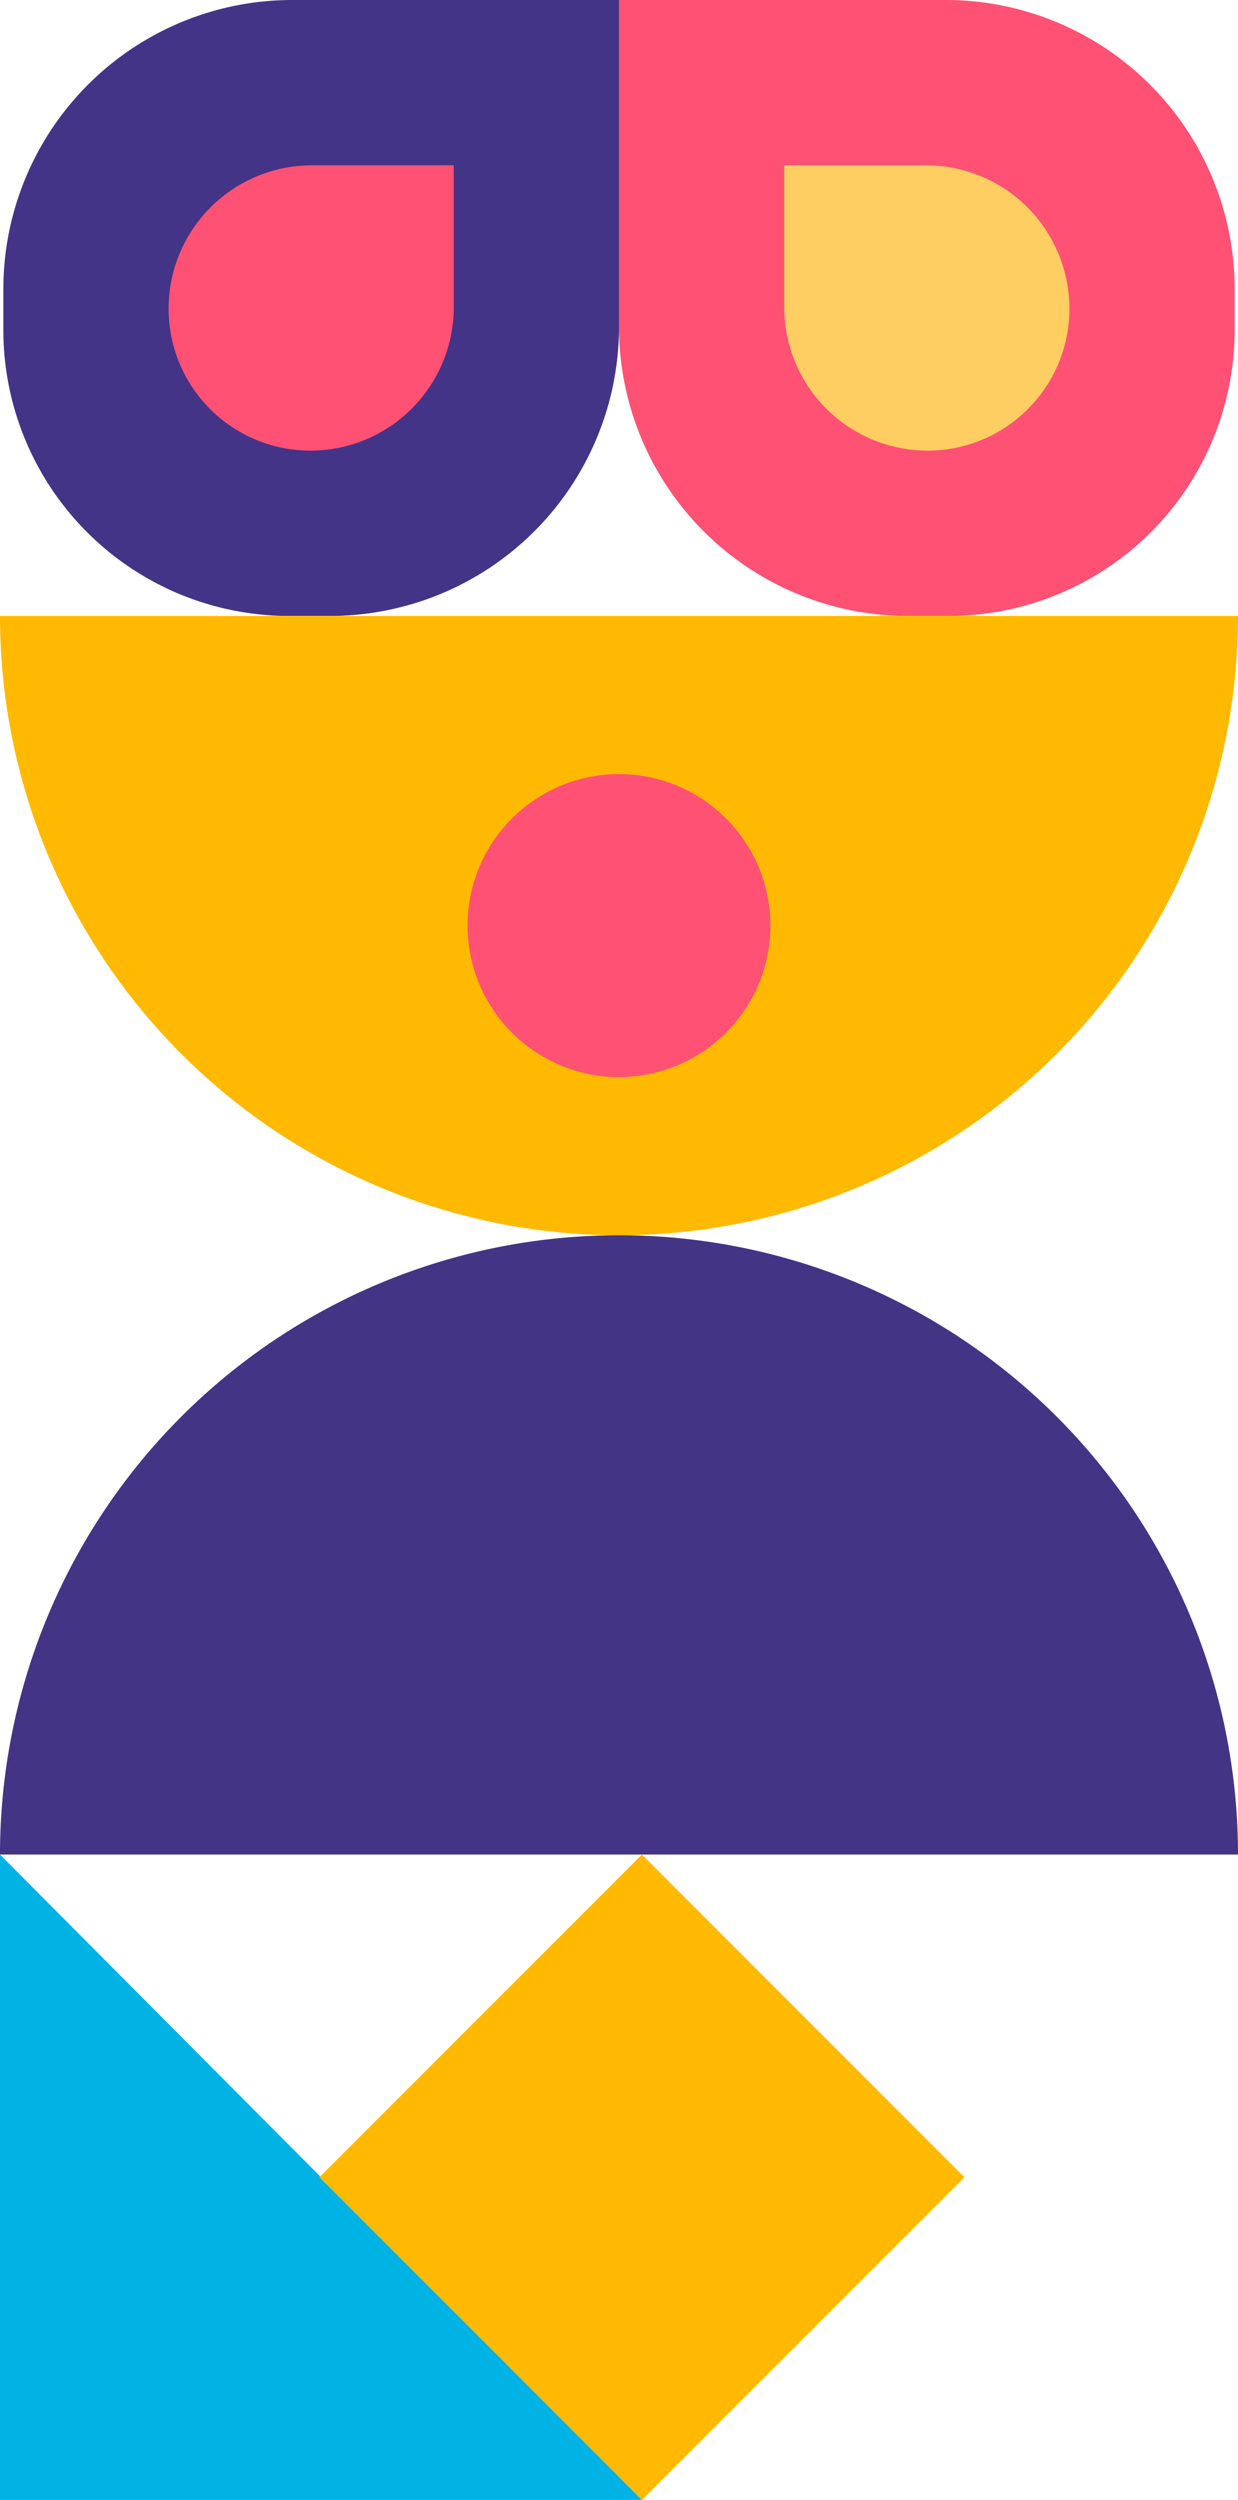 <svg xmlns="http://www.w3.org/2000/svg" width="279" height="563.113" viewBox="0 0 279 563.113">
  <g id="Grupo_31317" data-name="Grupo 31317" transform="translate(4230.881 1424.412)">
    <g id="Grupo_31314" data-name="Grupo 31314" transform="translate(-4230.125 -1424.412)">
      <path id="Retângulo_771" data-name="Retângulo 771" d="M0,0H73.626a65.118,65.118,0,0,1,65.118,65.118v9.215a64.412,64.412,0,0,1-64.412,64.412H65.118A65.118,65.118,0,0,1,0,73.626V0A0,0,0,0,1,0,0Z" transform="translate(138.744)" fill="#ff5174"/>
      <path id="Retângulo_772" data-name="Retângulo 772" d="M65.118,0h9.215a64.412,64.412,0,0,1,64.412,64.412v9.215a65.118,65.118,0,0,1-65.118,65.118H0a0,0,0,0,1,0,0V65.118A65.118,65.118,0,0,1,65.118,0Z" transform="translate(138.744 138.744) rotate(-180)" fill="#433487"/>
      <g id="Grupo_31312" data-name="Grupo 31312" transform="translate(175.982 37.238)">
        <g id="Grupo_31311" data-name="Grupo 31311">
          <path id="Caminho_24533" data-name="Caminho 24533" d="M-4033.922-1389.647h-31.958v31.958a32.31,32.31,0,0,0,32.309,32.31h0a31.959,31.959,0,0,0,31.959-31.959h0A32.31,32.31,0,0,0-4033.922-1389.647Z" transform="translate(4065.881 1389.647)" fill="#fece62"/>
        </g>
      </g>
      <g id="Grupo_31313" data-name="Grupo 31313" transform="translate(37.237 37.238)">
        <path id="Caminho_24534" data-name="Caminho 24534" d="M-4163.1-1389.647h31.958v31.958a32.309,32.309,0,0,1-32.309,32.31h0a31.96,31.96,0,0,1-31.959-31.959h0A32.31,32.31,0,0,1-4163.1-1389.647Z" transform="translate(4195.411 1389.647)" fill="#ff5174"/>
      </g>
    </g>
    <g id="Grupo_31315" data-name="Grupo 31315" transform="translate(-4230.881 -1285.667)">
      <path id="Caminho_24535" data-name="Caminho 24535" d="M-3951.881-1294.882a139.5,139.5,0,0,1-139.5,139.5,139.5,139.5,0,0,1-139.5-139.5Z" transform="translate(4230.881 1294.882)" fill="#ffb901"/>
      <circle id="Elipse_3" data-name="Elipse 3" cx="34.12" cy="34.12" r="34.12" transform="translate(105.38 35.63)" fill="#ff5174"/>
    </g>
    <path id="Caminho_24536" data-name="Caminho 24536" d="M-4230.881-1025.147a139.5,139.5,0,0,1,139.5-139.5,139.5,139.5,0,0,1,139.5,139.5Z" transform="translate(0 18.479)" fill="#433485"/>
    <g id="Grupo_31316" data-name="Grupo 31316" transform="translate(-4230.881 -1006.668)">
      <path id="Caminho_24537" data-name="Caminho 24537" d="M-4086.214-889.042l-144.667-145.369v145.369Z" transform="translate(4230.881 1034.412)" fill="#01b2e4"/>
      <rect id="Retângulo_773" data-name="Retângulo 773" width="102.792" height="102.792" transform="translate(71.982 72.685) rotate(-45)" fill="#ffb901"/>
    </g>
  </g>
</svg>
